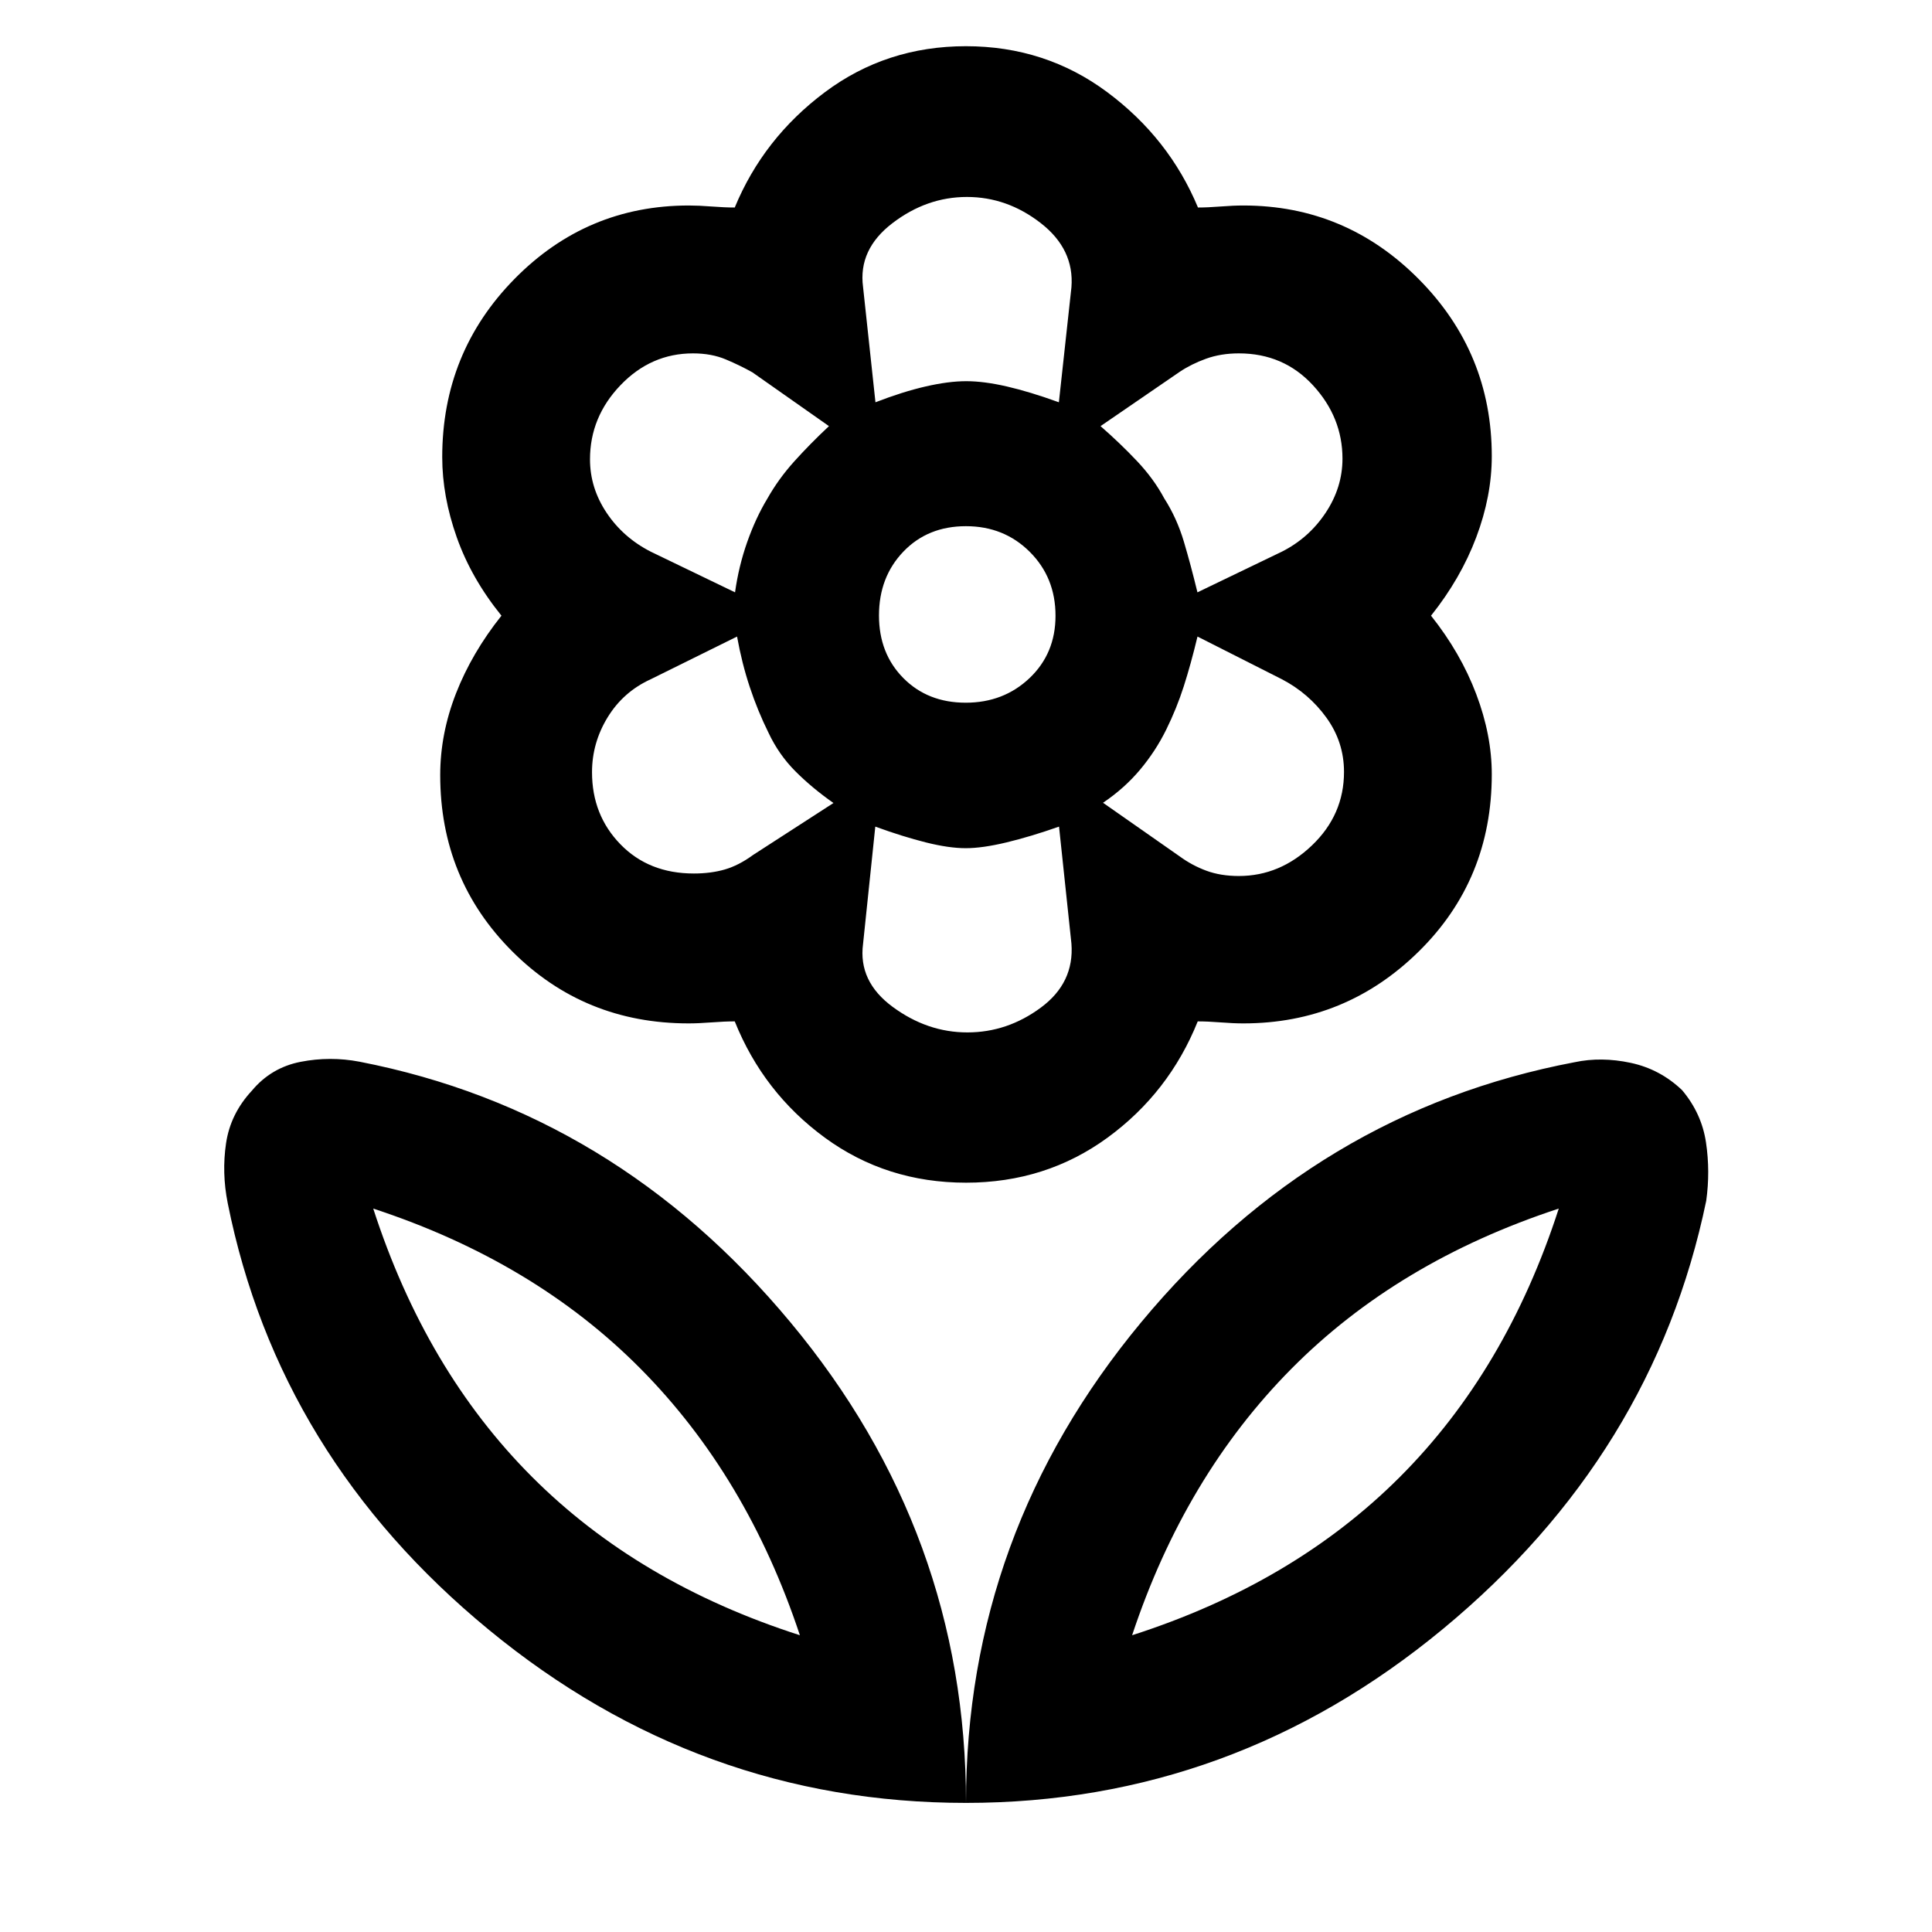 <svg xmlns="http://www.w3.org/2000/svg" height="48" viewBox="0 -960 960 960" width="48"><path d="M480-64.15q0-133.98 87.07-238.85 87.06-104.87 215.39-129.2 13.19-2.8 27.81.32 14.62 3.12 25.58 13.6 9.7 11.54 11.85 25.96 2.15 14.43.11 29-26.2 126.21-130.76 212.69Q612.5-64.15 480-64.15Zm82.54-83.31q80.24-25.76 133.12-78.71 52.88-52.95 78.88-133.29-80 26.24-132.88 79.62-52.88 53.38-79.12 132.38ZM480-64.15q0-133.98-87.2-238.77-87.19-104.8-214.14-129.52-14.68-2.8-29.3.06-14.63 2.86-24.21 14.34-10.66 11.47-12.83 26.15-2.17 14.67.83 29.72 25.24 126.06 129.8 212.04Q347.5-64.15 480-64.15Zm-82.54-83.31q-80.24-25.76-133.12-78.71-52.88-52.95-78.88-133.29 80 26.24 132.88 79.62 52.88 53.38 79.12 132.38Zm165.08 0Zm-165.08 0Zm82.39-463.37q18.86 0 31.75-12.25 12.88-12.25 12.88-30.96 0-18.98-12.79-31.74-12.79-12.76-31.72-12.76-18.98 0-31.1 12.65-12.11 12.65-12.11 31.73 0 18.87 12.11 31.1 12.12 12.23 30.98 12.23Zm.17 238.5q-39.56 0-70.13-22.35-30.56-22.36-44.8-57.8-4.96 0-11.49.5-6.52.5-11.43.5-51.83 0-87.63-35.78t-35.8-87.58q0-20.55 7.86-40.65 7.86-20.1 22.57-38.58-14.95-18.47-22.19-38.89-7.24-20.42-7.24-39.89 0-51.99 35.88-88.51 35.87-36.53 86.67-36.53 4.84 0 11.34.5t11.46.5q14.24-34.44 44.78-57.29 30.55-22.86 70.09-22.86 39.55 0 70.25 22.86 30.7 22.85 45.06 57.29 4.84 0 11.22-.5 6.38-.5 11.34-.5 50.84 0 87.14 36.58 36.29 36.58 36.29 87.99 0 19.82-7.72 40.3-7.72 20.48-22.47 38.95 14.71 18.48 22.45 38.93 7.74 20.45 7.74 39.87 0 52.33-36.29 88.06-36.3 35.73-87.14 35.73-4.96 0-11.32-.5t-11.36-.5q-14.24 35.44-44.86 57.8-30.63 22.35-70.27 22.35Zm135.56-152.39q20.44 0 36.34-15.22 15.91-15.21 15.91-36.51 0-14.85-8.74-26.95t-22.16-19.1l-41.9-21.2q-3.32 13.82-6.84 24.78-3.52 10.97-8.71 21.49-5.22 10.6-12.95 19.84-7.73 9.24-18.44 16.48l38.2 26.72q6.07 4.43 13.16 7.05t16.13 2.62ZM595-665.67l41.93-20.2q13.42-6.76 21.78-19.34 8.36-12.58 8.36-26.89 0-20.51-14.62-36.41-14.62-15.9-36.86-15.9-8.95 0-16.32 2.66-7.36 2.67-13.1 6.52l-39.32 26.97q9.72 8.48 18.07 17.31 8.36 8.83 13.6 18.62 6.24 9.74 9.72 21.41 3.47 11.67 6.76 25.25Zm-159.99-94.44q13.54-5.24 24.93-7.86 11.4-2.62 20.18-2.62t20.17 2.62q11.38 2.62 25.86 7.86l6.24-57.15q1.48-18.88-15.23-31.87-16.7-13-36.7-13-20.01 0-37.05 13.05-17.04 13.04-14.56 31.7l6.16 57.27ZM480.68-447q19.87 0 36.53-12.34 16.66-12.33 15.18-31.77l-6.16-58.15q-14.22 5-26.15 7.86-11.93 2.86-20.2 2.86-8.36 0-19.79-2.86t-25.16-7.86l-6.08 58.27q-2.48 18.66 14.74 31.32Q460.8-447 480.68-447ZM365.24-665.67q1.8-12.94 6.02-24.93t10-21.58q5.54-9.83 13.41-18.57t17.24-17.51l-38.03-26.72q-6.12-3.43-13.24-6.43-7.13-3-16.28-3-20.89 0-36.04 15.81-15.15 15.81-15.15 36.84 0 14.22 8.24 26.55 8.24 12.34 21.96 19.34l41.87 20.2Zm-20.49 139.71q8.48 0 15.4-2 6.93-2 14.09-7.24l39.91-25.79q-10.65-7.47-18.91-15.75-8.27-8.28-13.4-19.21-5.36-10.83-9.28-22.65-3.92-11.81-6.32-25.1l-42.87 21.2q-13.68 6.24-21.44 18.93-7.76 12.68-7.76 27.29 0 21.3 14.12 35.81 14.11 14.51 36.46 14.51Zm234.77-71.58Zm-1-114.29ZM480-770.59Zm0 232.05Zm-99.28-173.29Zm1 115.53Z"/></svg>